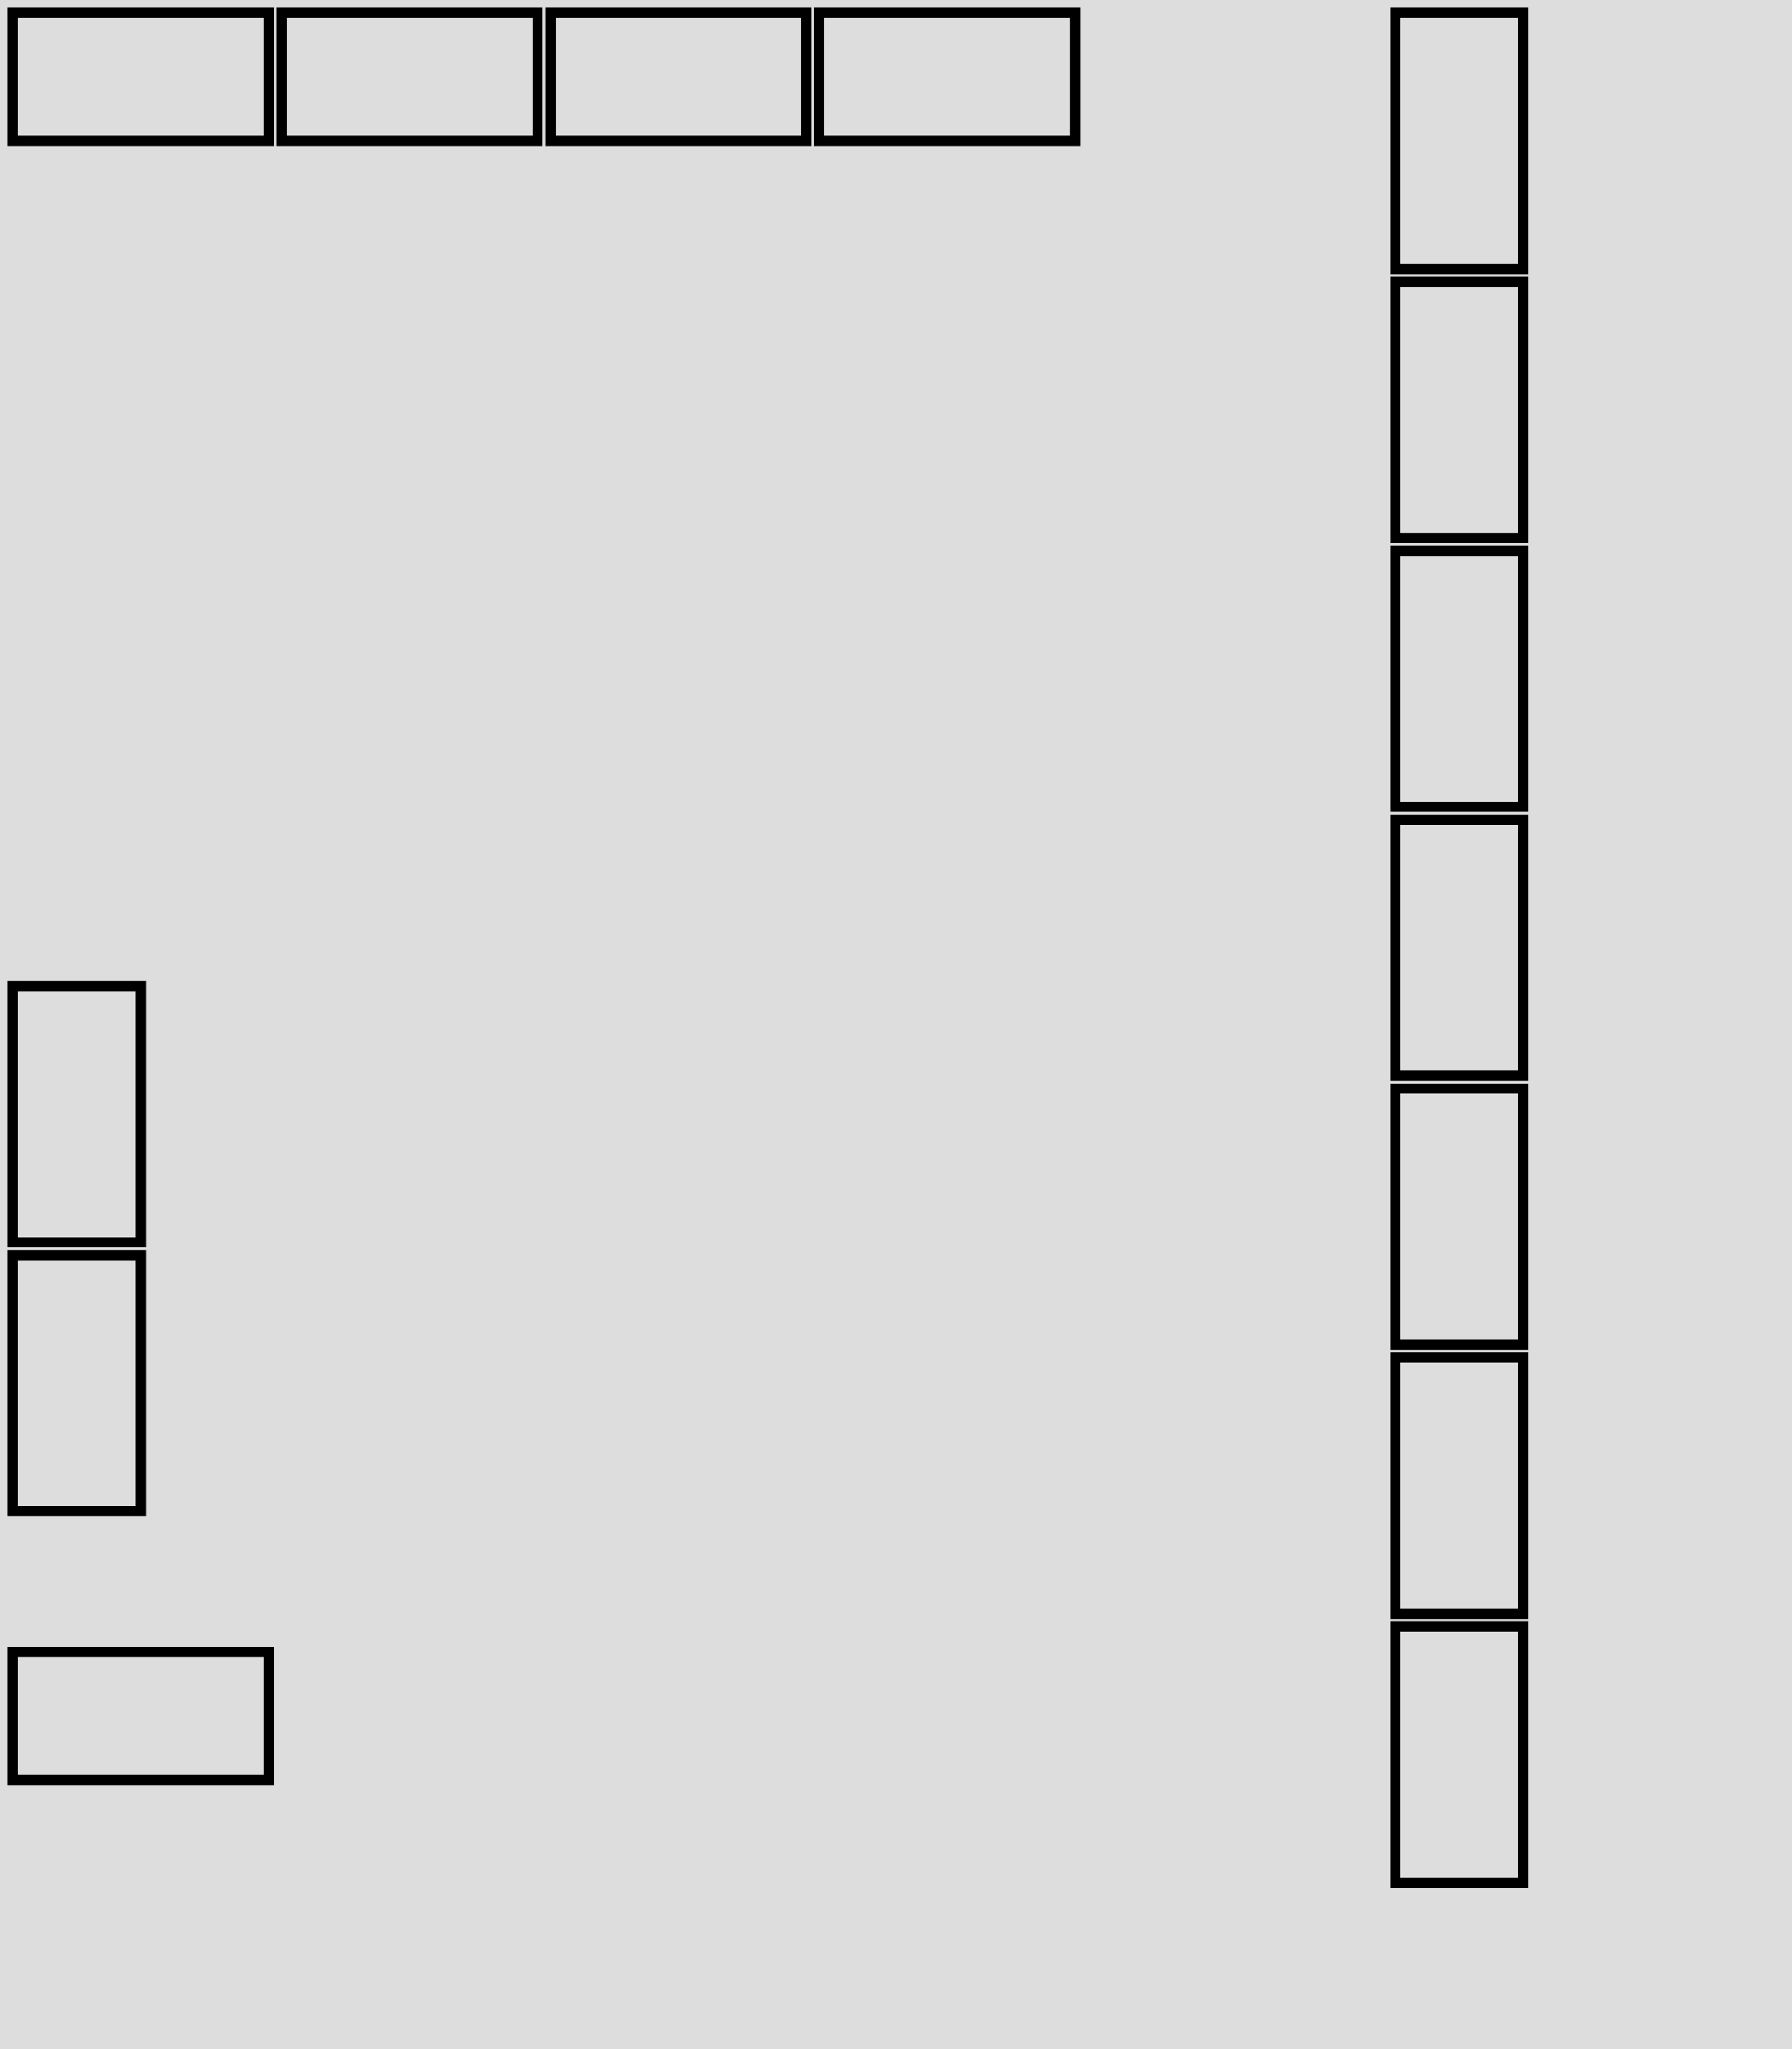 <?xml version="1.0" encoding="UTF-8"?>
<!DOCTYPE svg PUBLIC "-//W3C//DTD SVG 1.1//EN" "http://www.w3.org/Graphics/SVG/1.1/DTD/svg11.dtd">
<!-- Creator: CorelDRAW 2020 (64-Bit) -->
<svg xmlns="http://www.w3.org/2000/svg" xml:space="preserve" width="700px" height="800px" version="1.1" style="shape-rendering:geometricPrecision; text-rendering:geometricPrecision; image-rendering:optimizeQuality; fill-rule:evenodd; clip-rule:evenodd"
viewBox="0 0 700 800"
 xmlns:xlink="http://www.w3.org/1999/xlink"
 xmlns:xodm="http://www.corel.com/coreldraw/odm/2003">
 <g id="group">
  
  <rect fill="#dddddd" width="700" height="800"/>
  
  <rect class="desk" id="1" fill="none" stroke="black" stroke-width ="4" x="5" y="5" width="100" height="50"/>
  <rect class="desk" id="2" fill="none" stroke="black" stroke-width ="4" x="110" y="5" width="100" height="50"/>
  <rect class="desk" id="3" fill="none" stroke="black" stroke-width ="4" x="215" y="5" width="100" height="50"/>
  <rect class="desk" id="4" fill="none" stroke="black" stroke-width ="4" x="320" y="5" width="100" height="50"/>
  
  <rect class="desk" id="5" fill="none" stroke="black" stroke-width ="4" x="545" y="5" width="50" height="100"/>
  <rect class="desk" id="6" fill="none" stroke="black" stroke-width ="4" x="545" y="110" width="50" height="100"/>
  <rect class="desk" id="7" fill="none" stroke="black" stroke-width ="4" x="545" y="215" width="50" height="100"/>
  <rect class="desk" id="8" fill="none" stroke="black" stroke-width ="4" x="545" y="320" width="50" height="100"/>
  <rect class="desk" id="9" fill="none" stroke="black" stroke-width ="4" x="545" y="425" width="50" height="100"/>
  <rect class="desk" id="10" fill="none" stroke="black" stroke-width ="4" x="545" y="530" width="50" height="100"/>
  <rect class="desk" id="11" fill="none" stroke="black" stroke-width ="4" x="545" y="635" width="50" height="100"/>
  
  <rect class="desk" id="12" fill="none" stroke="black" stroke-width ="4" x="5" y="385" width="50" height="100"/>
  <rect class="desk" id="13" fill="none" stroke="black" stroke-width ="4" x="5" y="490" width="50" height="100"/>
  
  <rect class="desk" id="0" fill="none" stroke="black" stroke-width ="4" x="5" y="645" width="100" height="50"/>
  
 </g>
</svg>
